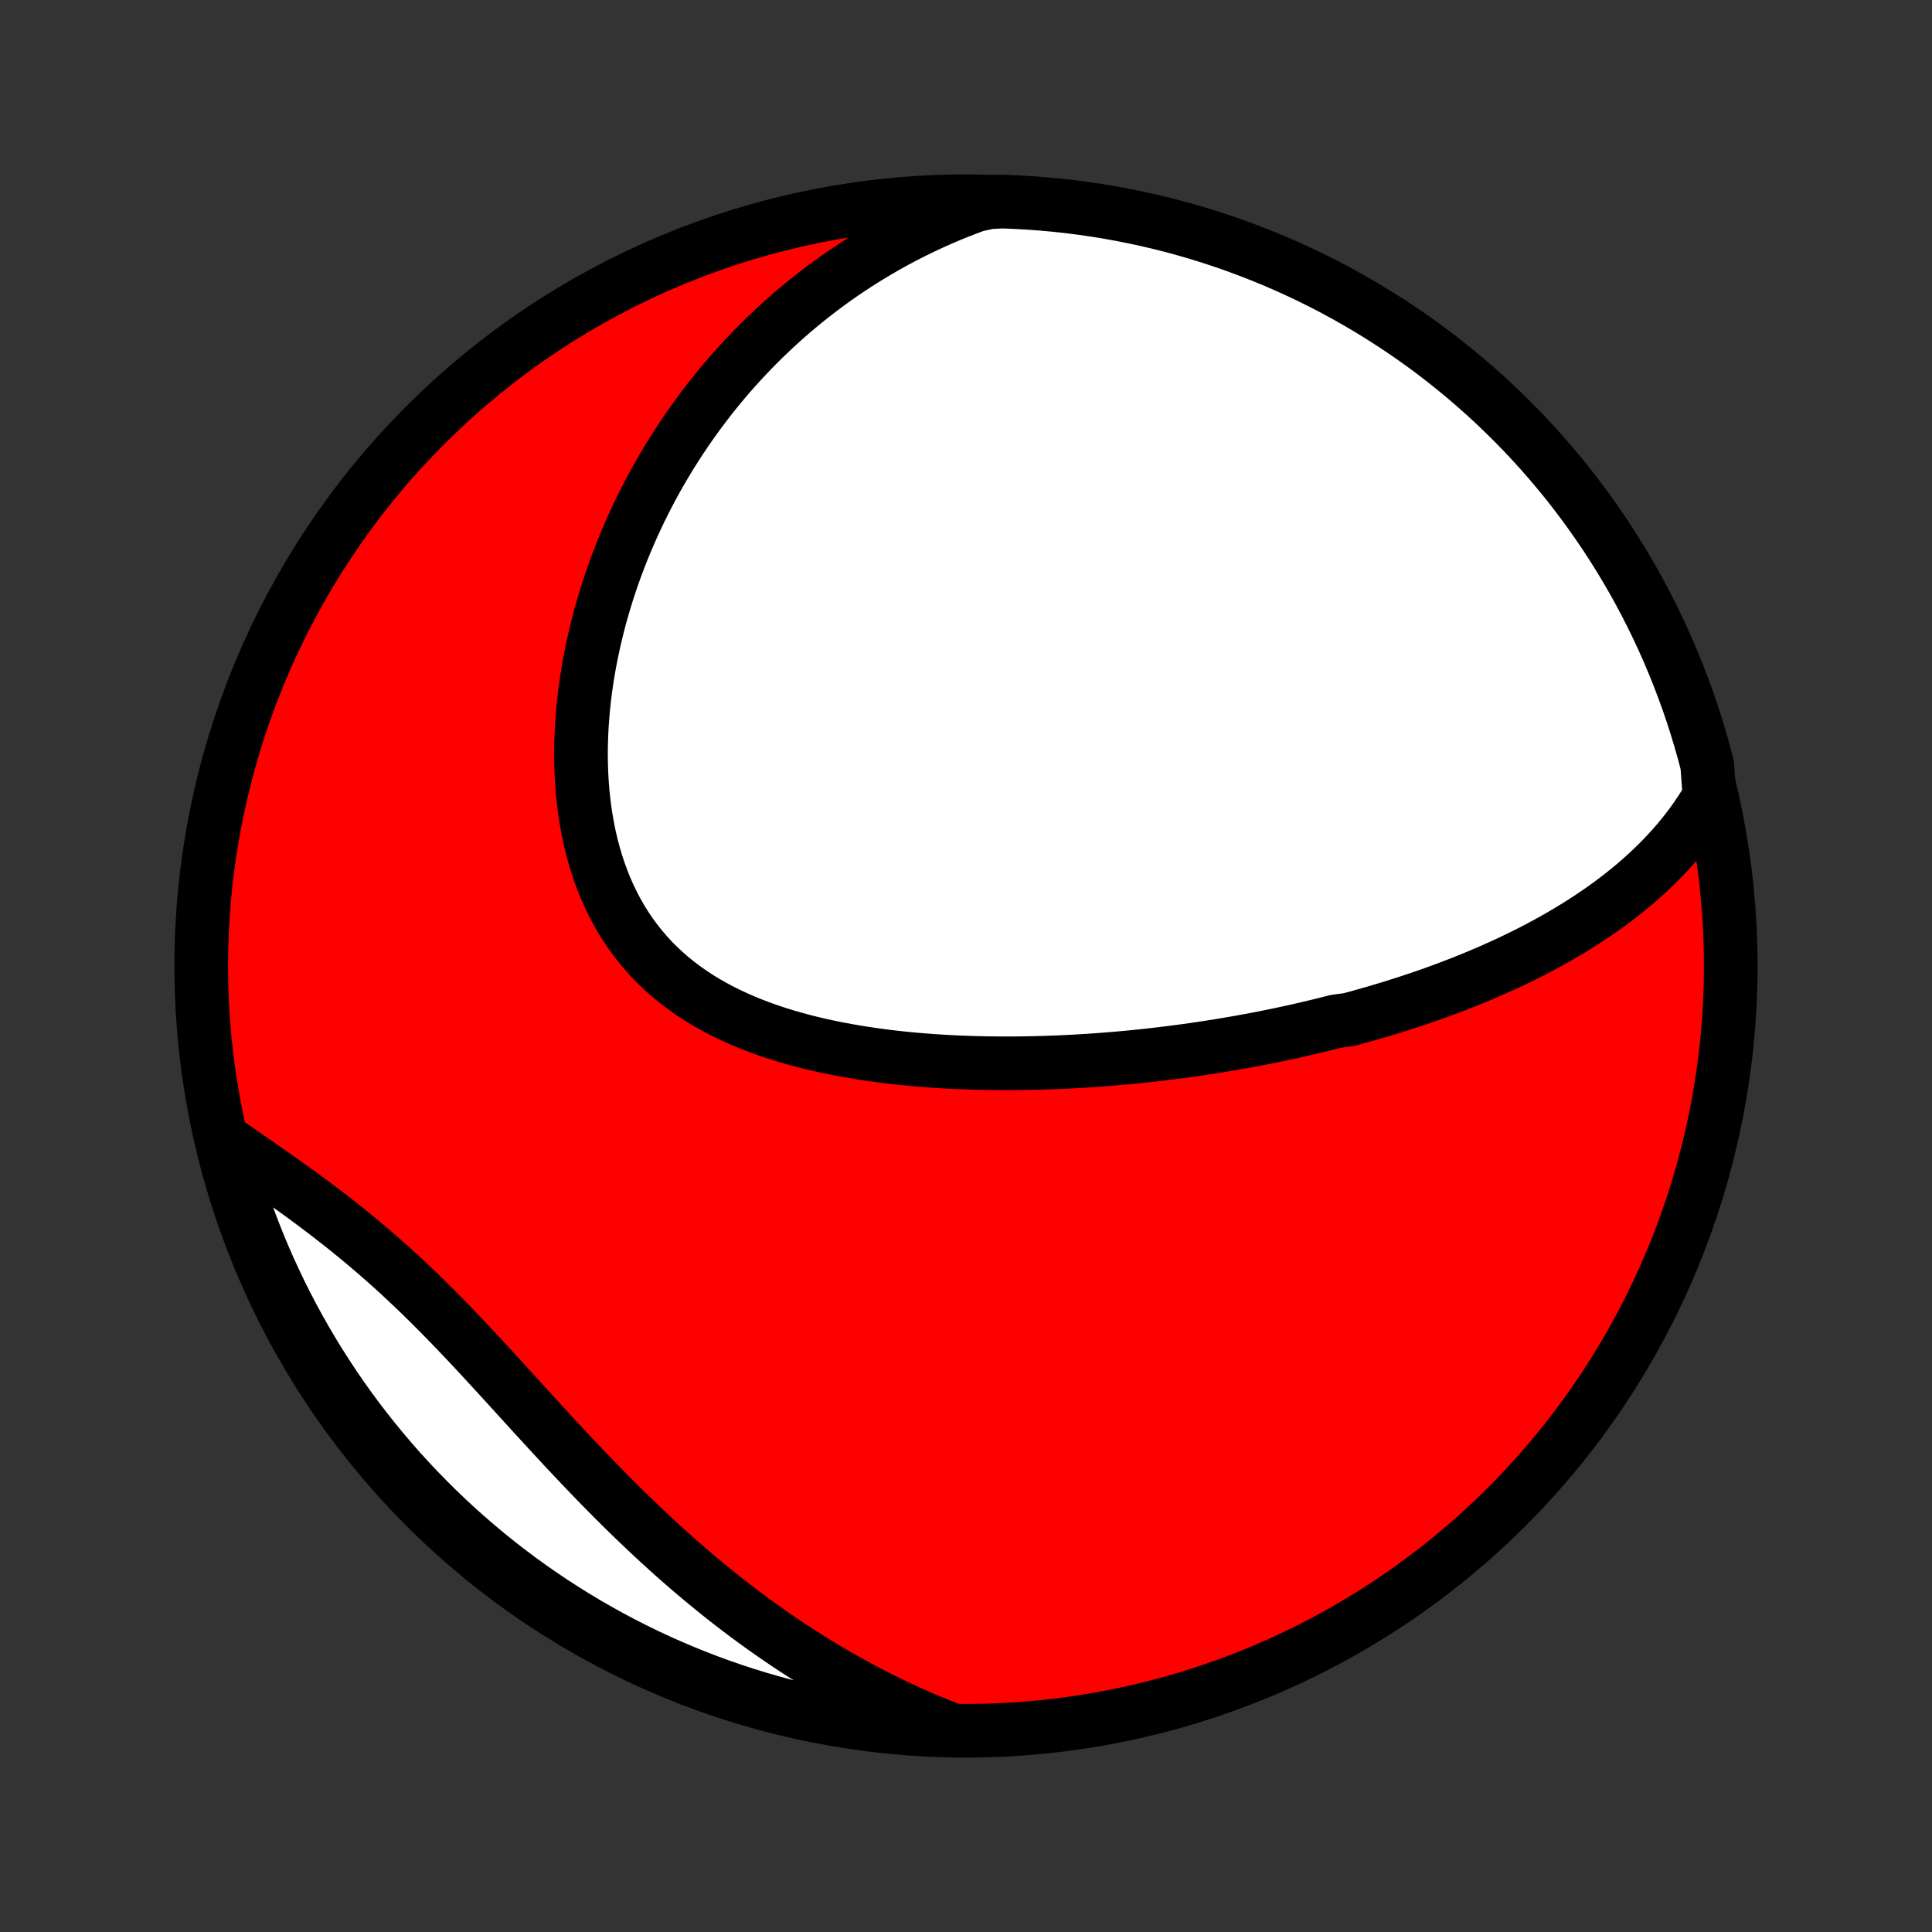 <?xml version="1.0" encoding="utf-8" standalone="no"?>
<!DOCTYPE svg PUBLIC "-//W3C//DTD SVG 1.1//EN"
  "http://www.w3.org/Graphics/SVG/1.1/DTD/svg11.dtd">
<!-- Created with matplotlib (http://matplotlib.org/) -->
<svg height="72pt" version="1.1" viewBox="0 0 72 72" width="72pt" xmlns="http://www.w3.org/2000/svg" xmlns:xlink="http://www.w3.org/1999/xlink">
 <rect x="0" y="0" width="72" height="72" fill="#333333" stroke="none"/>
 <defs>
  <style type="text/css">
*{stroke-linecap:butt;stroke-linejoin:round;}
  </style>
 </defs>
 <g id="figure_1">
  <g id="patch_1">
   <path d="
M0 72
L72 72
L72 0
L0 0
z
" style="fill:none;"/>
  </g>
  <g id="axes_1">
   <g id="PatchCollection_1">
    <defs>
     <path d="
M36 -7.5
C43.558 -7.5 50.808 -10.503 56.153 -15.848
C61.497 -21.192 64.5 -28.442 64.5 -36
C64.5 -43.558 61.497 -50.808 56.153 -56.153
C50.808 -61.497 43.558 -64.5 36 -64.5
C28.442 -64.5 21.192 -61.497 15.848 -56.153
C10.503 -50.808 7.5 -43.558 7.5 -36
C7.5 -28.442 10.503 -21.192 15.848 -15.848
C21.192 -10.503 28.442 -7.5 36 -7.5
z
" id="C0_0_a811fe30f3"/>
     <path d="
M63.708 -42.319
L63.553 -42.059
L63.392 -41.806
L63.226 -41.559
L63.056 -41.319
L62.88 -41.086
L62.701 -40.859
L62.518 -40.638
L62.331 -40.423
L62.14 -40.214
L61.947 -40.011
L61.751 -39.812
L61.551 -39.619
L61.35 -39.431
L61.146 -39.248
L60.94 -39.069
L60.732 -38.895
L60.522 -38.725
L60.31 -38.56
L60.097 -38.398
L59.883 -38.241
L59.667 -38.087
L59.449 -37.938
L59.231 -37.791
L59.012 -37.648
L58.791 -37.509
L58.57 -37.373
L58.348 -37.24
L58.126 -37.11
L57.902 -36.983
L57.678 -36.859
L57.453 -36.737
L57.228 -36.618
L57.002 -36.502
L56.776 -36.389
L56.549 -36.278
L56.322 -36.169
L56.094 -36.063
L55.866 -35.959
L55.638 -35.857
L55.409 -35.757
L55.179 -35.659
L54.95 -35.563
L54.72 -35.47
L54.49 -35.378
L54.259 -35.288
L54.028 -35.2
L53.796 -35.113
L53.564 -35.028
L53.332 -34.945
L53.099 -34.864
L52.866 -34.784
L52.633 -34.706
L52.399 -34.629
L52.164 -34.554
L51.929 -34.48
L51.693 -34.408
L51.457 -34.337
L51.221 -34.267
L50.983 -34.199
L50.745 -34.132
L50.507 -34.066
L50.267 -34.002
L49.786 -33.939
L49.545 -33.877
L49.303 -33.816
L49.059 -33.757
L48.815 -33.699
L48.57 -33.642
L48.325 -33.586
L48.078 -33.531
L47.83 -33.478
L47.581 -33.425
L47.331 -33.374
L47.08 -33.324
L46.827 -33.275
L46.574 -33.227
L46.319 -33.181
L46.063 -33.135
L45.806 -33.091
L45.548 -33.048
L45.288 -33.005
L45.026 -32.965
L44.764 -32.925
L44.499 -32.886
L44.234 -32.849
L43.967 -32.812
L43.698 -32.778
L43.427 -32.744
L43.155 -32.711
L42.882 -32.68
L42.606 -32.65
L42.329 -32.621
L42.05 -32.594
L41.77 -32.568
L41.487 -32.544
L41.203 -32.521
L40.917 -32.499
L40.629 -32.479
L40.339 -32.461
L40.048 -32.444
L39.754 -32.429
L39.459 -32.415
L39.162 -32.404
L38.863 -32.394
L38.562 -32.386
L38.259 -32.38
L37.954 -32.375
L37.648 -32.373
L37.34 -32.373
L37.03 -32.376
L36.718 -32.38
L36.404 -32.387
L36.09 -32.397
L35.773 -32.409
L35.455 -32.424
L35.136 -32.441
L34.815 -32.462
L34.493 -32.485
L34.17 -32.511
L33.846 -32.541
L33.521 -32.574
L33.196 -32.611
L32.87 -32.651
L32.543 -32.696
L32.216 -32.744
L31.89 -32.796
L31.563 -32.853
L31.237 -32.914
L30.911 -32.979
L30.586 -33.05
L30.262 -33.126
L29.94 -33.206
L29.619 -33.293
L29.301 -33.385
L28.984 -33.483
L28.671 -33.587
L28.36 -33.697
L28.052 -33.814
L27.748 -33.937
L27.448 -34.068
L27.153 -34.206
L26.862 -34.35
L26.577 -34.503
L26.297 -34.663
L26.022 -34.831
L25.755 -35.008
L25.493 -35.192
L25.239 -35.384
L24.992 -35.585
L24.753 -35.794
L24.521 -36.012
L24.298 -36.237
L24.084 -36.472
L23.878 -36.714
L23.681 -36.964
L23.493 -37.222
L23.314 -37.488
L23.144 -37.762
L22.984 -38.042
L22.834 -38.33
L22.692 -38.624
L22.56 -38.924
L22.438 -39.23
L22.325 -39.541
L22.221 -39.858
L22.127 -40.179
L22.041 -40.505
L21.964 -40.834
L21.897 -41.167
L21.837 -41.503
L21.787 -41.842
L21.745 -42.183
L21.71 -42.526
L21.684 -42.87
L21.666 -43.216
L21.655 -43.562
L21.651 -43.91
L21.655 -44.257
L21.666 -44.604
L21.683 -44.951
L21.708 -45.297
L21.738 -45.642
L21.775 -45.986
L21.818 -46.329
L21.867 -46.671
L21.922 -47.01
L21.982 -47.348
L22.048 -47.684
L22.119 -48.017
L22.195 -48.349
L22.276 -48.677
L22.361 -49.004
L22.452 -49.327
L22.547 -49.648
L22.646 -49.966
L22.75 -50.281
L22.857 -50.594
L22.969 -50.903
L23.085 -51.209
L23.204 -51.512
L23.327 -51.812
L23.454 -52.109
L23.584 -52.403
L23.718 -52.693
L23.855 -52.98
L23.996 -53.264
L24.139 -53.545
L24.286 -53.823
L24.436 -54.097
L24.589 -54.369
L24.745 -54.637
L24.903 -54.902
L25.065 -55.163
L25.229 -55.422
L25.396 -55.677
L25.566 -55.929
L25.739 -56.179
L25.914 -56.425
L26.092 -56.668
L26.273 -56.908
L26.456 -57.145
L26.642 -57.379
L26.83 -57.61
L27.021 -57.838
L27.215 -58.063
L27.411 -58.285
L27.61 -58.504
L27.811 -58.72
L28.015 -58.934
L28.221 -59.144
L28.43 -59.352
L28.642 -59.557
L28.857 -59.759
L29.073 -59.958
L29.293 -60.155
L29.515 -60.348
L29.74 -60.539
L29.968 -60.727
L30.199 -60.912
L30.432 -61.094
L30.668 -61.274
L30.907 -61.451
L31.149 -61.625
L31.394 -61.796
L31.642 -61.964
L31.893 -62.129
L32.148 -62.292
L32.405 -62.451
L32.665 -62.608
L32.929 -62.761
L33.196 -62.912
L33.467 -63.059
L33.74 -63.204
L34.018 -63.345
L34.299 -63.483
L34.583 -63.618
L34.871 -63.749
L35.163 -63.877
L35.459 -64.002
L35.759 -64.123
L36.062 -64.24
L36.37 -64.354
L36.867 -64.464
L37.364 -64.487
L37.861 -64.467
L38.357 -64.439
L38.852 -64.402
L39.347 -64.357
L39.84 -64.303
L40.333 -64.24
L40.824 -64.169
L41.313 -64.089
L41.801 -64
L42.287 -63.903
L42.771 -63.798
L43.253 -63.684
L43.733 -63.562
L44.211 -63.431
L44.686 -63.292
L45.158 -63.144
L45.628 -62.989
L46.094 -62.825
L46.558 -62.652
L47.018 -62.472
L47.475 -62.284
L47.929 -62.088
L48.379 -61.883
L48.825 -61.671
L49.267 -61.451
L49.706 -61.224
L50.139 -60.988
L50.569 -60.745
L50.995 -60.495
L51.415 -60.237
L51.831 -59.971
L52.242 -59.699
L52.649 -59.419
L53.05 -59.132
L53.446 -58.838
L53.836 -58.536
L54.222 -58.229
L54.601 -57.914
L54.975 -57.593
L55.344 -57.265
L55.706 -56.93
L56.062 -56.59
L56.413 -56.242
L56.757 -55.889
L57.094 -55.53
L57.425 -55.165
L57.75 -54.794
L58.068 -54.417
L58.38 -54.035
L58.684 -53.647
L58.982 -53.253
L59.273 -52.855
L59.556 -52.451
L59.833 -52.042
L60.102 -51.629
L60.363 -51.211
L60.618 -50.788
L60.865 -50.36
L61.104 -49.928
L61.336 -49.492
L61.559 -49.052
L61.776 -48.608
L61.984 -48.16
L62.184 -47.708
L62.377 -47.253
L62.561 -46.794
L62.737 -46.332
L62.906 -45.867
L63.066 -45.399
L63.217 -44.928
L63.361 -44.454
L63.496 -43.978
L63.622 -43.499
z
" id="C0_1_e9dcc2aec7"/>
     <path d="
M35.323 -7.587
L35.016 -7.708
L34.711 -7.833
L34.406 -7.962
L34.102 -8.095
L33.798 -8.231
L33.495 -8.372
L33.193 -8.516
L32.891 -8.664
L32.59 -8.816
L32.289 -8.971
L31.989 -9.131
L31.689 -9.295
L31.39 -9.462
L31.091 -9.634
L30.793 -9.809
L30.495 -9.989
L30.198 -10.173
L29.901 -10.36
L29.604 -10.552
L29.308 -10.748
L29.013 -10.948
L28.718 -11.152
L28.423 -11.361
L28.129 -11.573
L27.835 -11.789
L27.542 -12.01
L27.249 -12.235
L26.957 -12.463
L26.666 -12.697
L26.375 -12.934
L26.084 -13.175
L25.794 -13.419
L25.505 -13.668
L25.216 -13.921
L24.928 -14.178
L24.641 -14.438
L24.355 -14.702
L24.069 -14.97
L23.784 -15.241
L23.499 -15.515
L23.216 -15.793
L22.933 -16.074
L22.651 -16.357
L22.37 -16.643
L22.089 -16.932
L21.809 -17.224
L21.53 -17.517
L21.252 -17.812
L20.974 -18.109
L20.698 -18.407
L20.421 -18.707
L20.145 -19.007
L19.87 -19.308
L19.596 -19.609
L19.322 -19.91
L19.048 -20.211
L18.774 -20.511
L18.501 -20.81
L18.227 -21.107
L17.954 -21.403
L17.681 -21.697
L17.408 -21.988
L17.134 -22.277
L16.86 -22.563
L16.586 -22.845
L16.311 -23.124
L16.036 -23.399
L15.761 -23.67
L15.484 -23.938
L15.208 -24.2
L14.931 -24.459
L14.653 -24.713
L14.375 -24.962
L14.096 -25.207
L13.817 -25.447
L13.538 -25.683
L13.259 -25.914
L12.98 -26.141
L12.701 -26.364
L12.422 -26.582
L12.144 -26.797
L11.866 -27.007
L11.59 -27.214
L11.314 -27.418
L11.039 -27.618
L10.765 -27.814
L10.493 -28.008
L10.223 -28.199
L9.954 -28.387
L9.687 -28.573
L9.423 -28.757
L9.16 -28.938
L8.9 -29.117
L8.643 -29.295
L8.384 -29.471
L8.511 -28.959
L8.646 -28.478
L8.79 -27.999
L8.942 -27.523
L9.102 -27.049
L9.271 -26.578
L9.448 -26.11
L9.632 -25.645
L9.825 -25.184
L10.026 -24.725
L10.235 -24.27
L10.451 -23.818
L10.675 -23.371
L10.907 -22.927
L11.147 -22.487
L11.394 -22.051
L11.649 -21.619
L11.911 -21.192
L12.181 -20.769
L12.457 -20.351
L12.741 -19.938
L13.032 -19.529
L13.33 -19.126
L13.635 -18.728
L13.947 -18.335
L14.265 -17.947
L14.59 -17.565
L14.922 -17.188
L15.26 -16.818
L15.604 -16.453
L15.955 -16.094
L16.311 -15.741
L16.674 -15.394
L17.043 -15.053
L17.417 -14.719
L17.797 -14.392
L18.182 -14.071
L18.573 -13.756
L18.969 -13.449
L19.371 -13.148
L19.777 -12.854
L20.189 -12.568
L20.605 -12.288
L21.026 -12.016
L21.451 -11.751
L21.881 -11.493
L22.316 -11.243
L22.754 -11
L23.196 -10.765
L23.643 -10.538
L24.093 -10.318
L24.546 -10.107
L25.004 -9.903
L25.464 -9.707
L25.928 -9.519
L26.395 -9.339
L26.864 -9.167
L27.337 -9.004
L27.812 -8.849
L28.29 -8.701
L28.77 -8.563
L29.252 -8.432
L29.736 -8.31
L30.223 -8.197
L30.711 -8.092
L31.2 -7.995
L31.691 -7.907
L32.184 -7.828
L32.677 -7.757
L33.172 -7.694
L33.667 -7.641
L34.163 -7.596
L34.66 -7.559
z
" id="C0_2_2f01f7431e"/>
    </defs>
    <g clip-path="url(#p1bffca34e9)">
     <use style="fill:#ff0000;stroke:#000000;stroke-width:2.0;" x="0.0" xlink:href="#C0_0_a811fe30f3" y="72.0"/>
    </g>
    <g clip-path="url(#p1bffca34e9)">
     <use style="fill:#ffffff;stroke:#000000;stroke-width:2.0;" x="0.0" xlink:href="#C0_1_e9dcc2aec7" y="72.0"/>
    </g>
    <g clip-path="url(#p1bffca34e9)">
     <use style="fill:#ffffff;stroke:#000000;stroke-width:2.0;" x="0.0" xlink:href="#C0_2_2f01f7431e" y="72.0"/>
    </g>
   </g>
  </g>
 </g>
 <defs>
  <clipPath id="p1bffca34e9">
   <rect height="72.0" width="72.0" x="0.0" y="0.0"/>
  </clipPath>
 </defs>
</svg>
